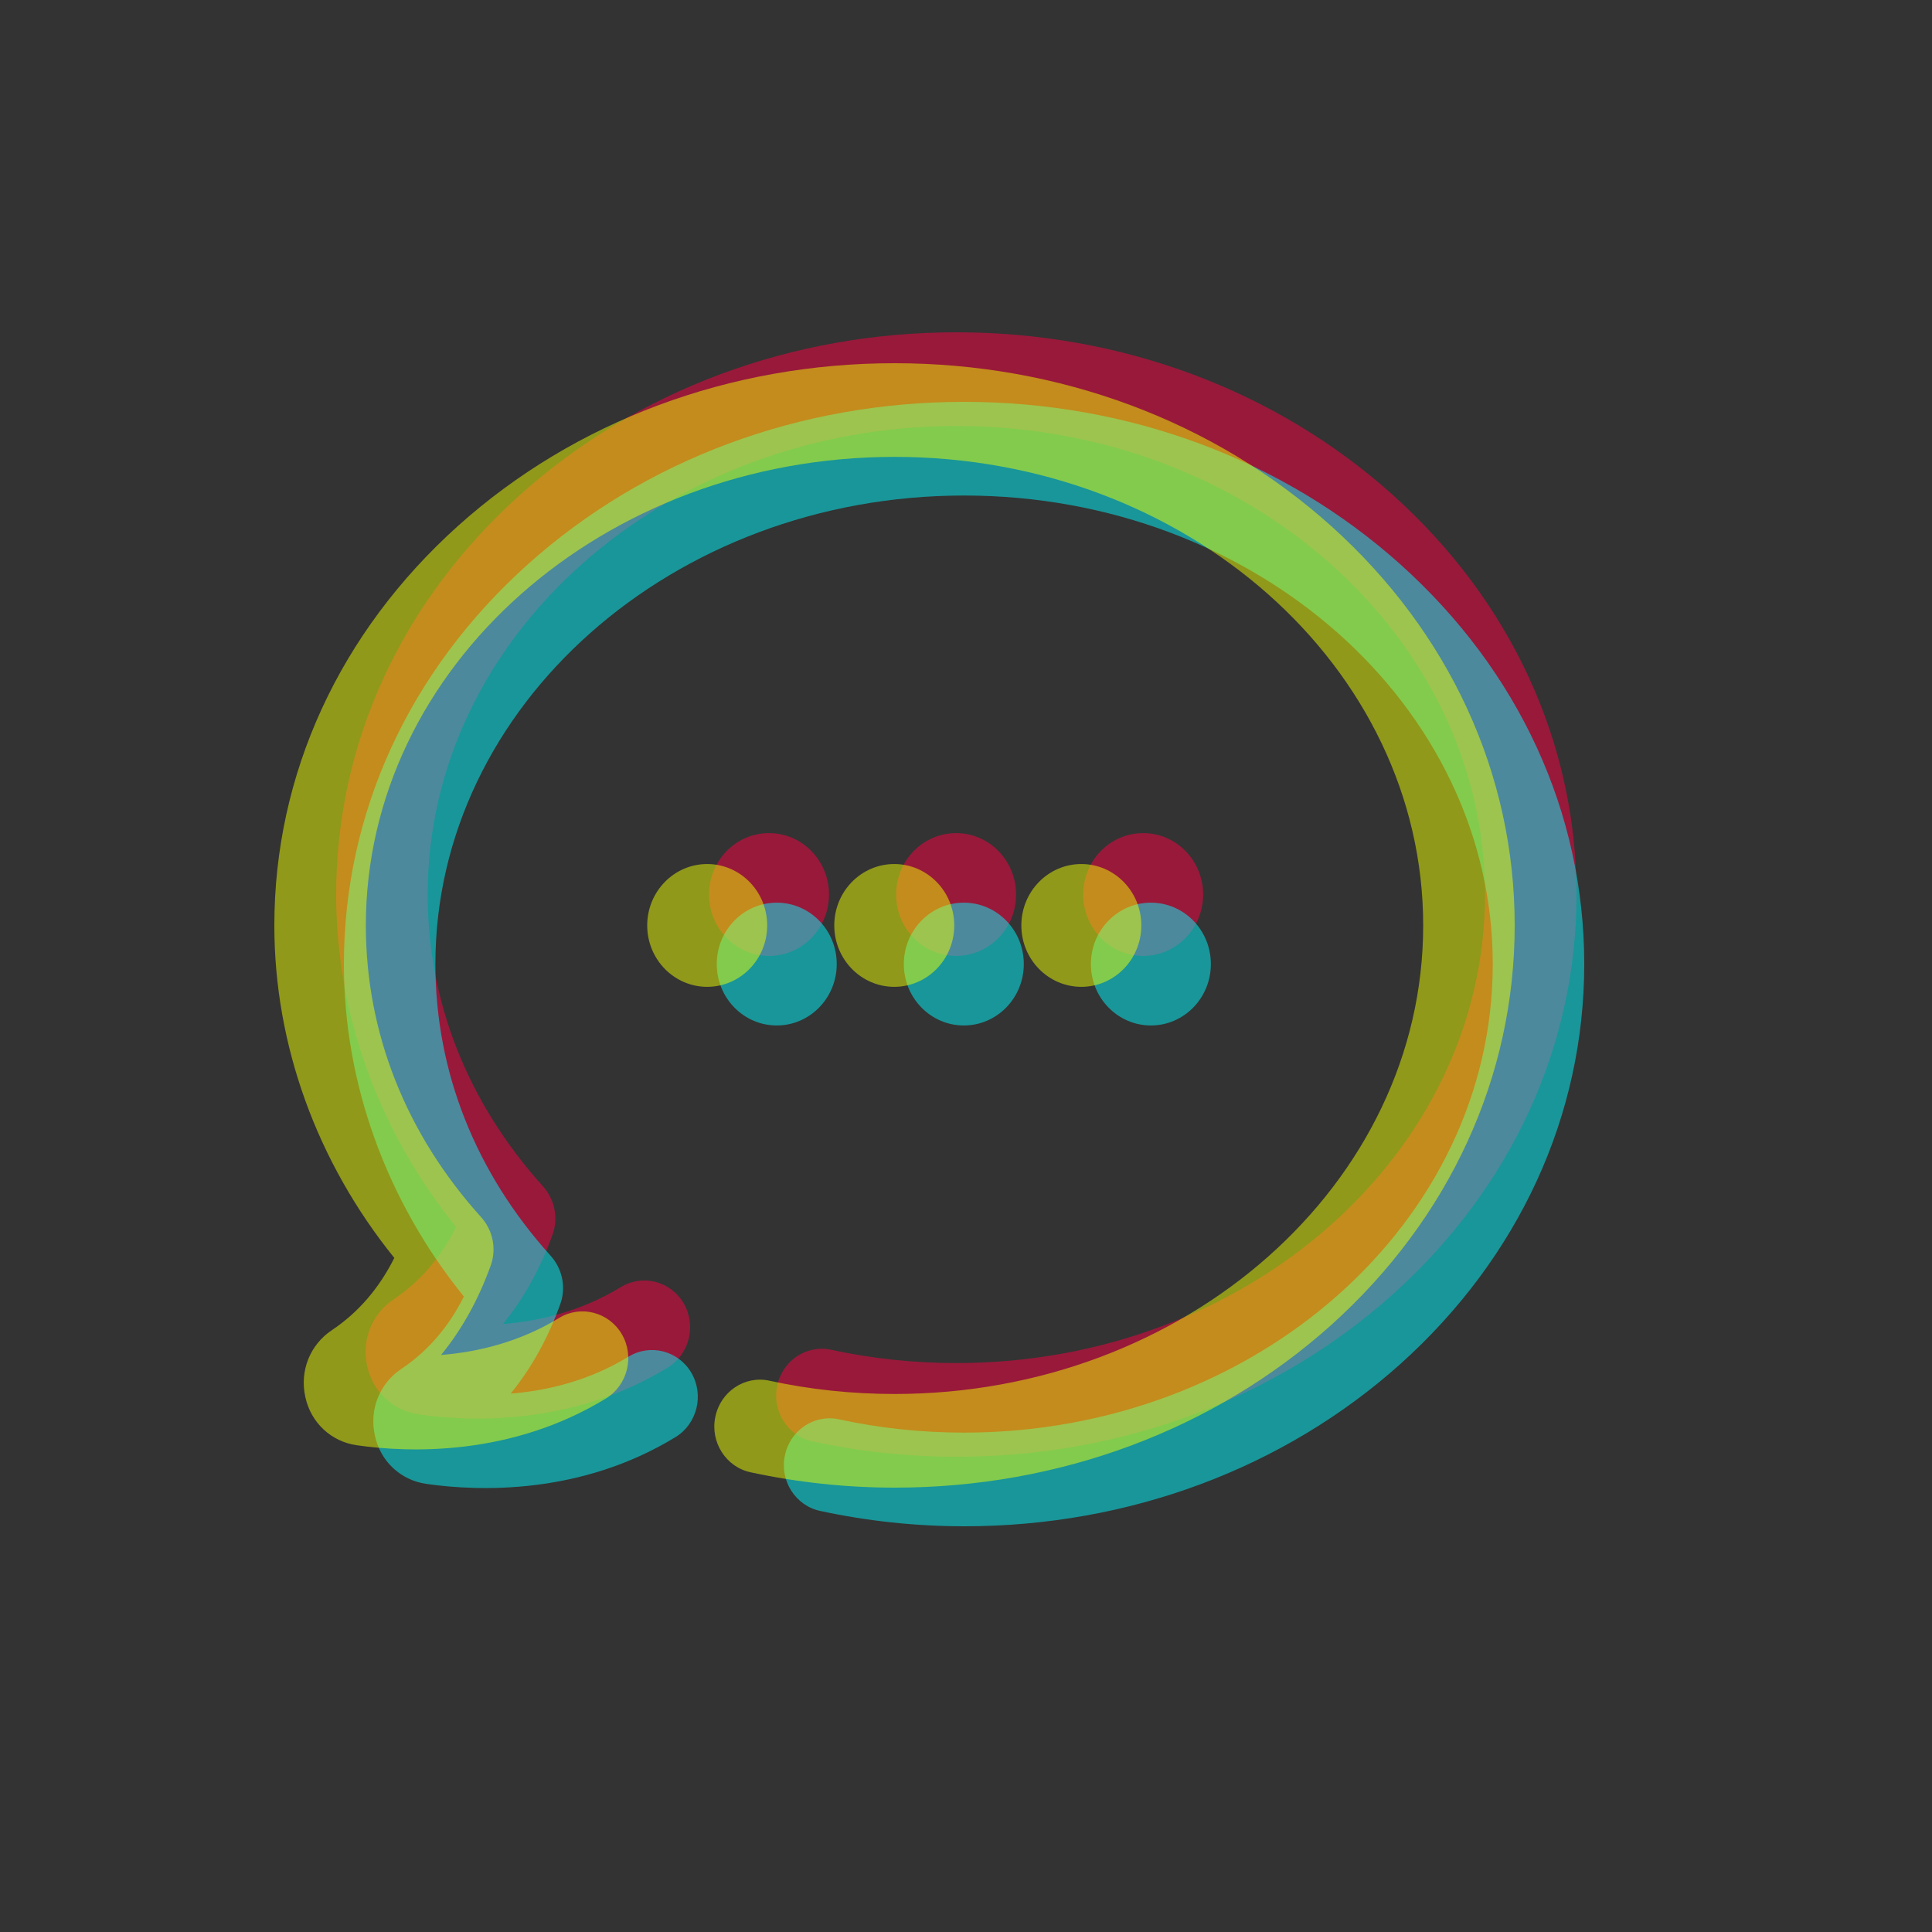 <?xml version="1.0" encoding="UTF-8"?>
<svg width="500px" height="500px" viewBox="0 0 500 500" version="1.1" xmlns="http://www.w3.org/2000/svg" xmlns:xlink="http://www.w3.org/1999/xlink">
    <rect x="0" y="0" width="500" height="500" fill="#333333" stroke="none"/>
    <title>social</title>
    <g id="social" stroke="none" stroke-width="1" fill="none" fill-rule="evenodd" fill-opacity="0.5">
        <g id="Group-2" transform="translate(71, 86)" fill-rule="nonzero">
            <path d="M289.442,42.081 C259.184,14.947 219.125,0 176.5,0 C133.875,0 93.816,14.947 63.558,42.081 C32.905,69.619 16,106.314 16,145.5 C16,176.404 26.985,206.703 47.048,231.548 C43.101,239.425 37.707,245.687 30.866,250.265 C25.209,254.036 22.512,260.836 24.025,267.569 C25.472,274.235 30.734,279.083 37.312,280.025 C50.863,281.978 77.306,282.92 101.841,267.906 C107.432,264.472 109.274,256.998 105.919,251.275 C102.565,245.552 95.263,243.667 89.672,247.101 C79.411,253.363 68.557,255.921 59.151,256.662 C64.545,250.063 68.82,242.32 71.978,233.568 C73.556,229.258 72.57,224.478 69.61,221.112 C50.008,199.431 39.68,173.24 39.68,145.5 C39.68,78.641 101.052,24.239 176.5,24.239 C251.948,24.239 313.32,78.641 313.32,145.5 C313.32,212.359 251.948,266.761 176.5,266.761 C165.581,266.761 154.661,265.617 144.137,263.327 C137.756,261.913 131.442,266.155 130.126,272.686 C128.745,279.217 132.889,285.681 139.269,287.028 C151.438,289.653 163.936,291 176.566,291 C219.125,291 259.25,276.053 289.508,248.919 C320.095,221.381 337,184.686 337,145.5 C337,106.314 320.095,69.619 289.442,42.081 Z" id="Shape" fill="#FF0042"></path>
            <ellipse id="Oval-path" fill="#FF0042" cx="176.434" cy="145.5" rx="15.524" ry="15.89"></ellipse>
            <ellipse id="Oval-path" fill="#FF0042" cx="224.847" cy="145.5" rx="15.524" ry="15.89"></ellipse>
            <ellipse id="Oval-path" fill="#FF0042" cx="128.021" cy="145.5" rx="15.524" ry="15.89"></ellipse>
            <path d="M291.442,60.081 C261.184,32.947 221.125,18 178.5,18 C135.875,18 95.816,32.947 65.558,60.081 C34.905,87.619 18,124.314 18,163.5 C18,194.404 28.985,224.703 49.048,249.548 C45.101,257.425 39.707,263.687 32.866,268.265 C27.209,272.036 24.512,278.836 26.025,285.569 C27.472,292.235 32.734,297.083 39.312,298.025 C52.863,299.978 79.306,300.92 103.841,285.906 C109.432,282.472 111.274,274.998 107.919,269.275 C104.565,263.552 97.263,261.667 91.672,265.101 C81.411,271.363 70.557,273.921 61.151,274.662 C66.545,268.063 70.82,260.32 73.978,251.568 C75.556,247.258 74.57,242.478 71.61,239.112 C52.008,217.431 41.68,191.24 41.68,163.5 C41.68,96.641 103.052,42.239 178.5,42.239 C253.948,42.239 315.32,96.641 315.32,163.5 C315.32,230.359 253.948,284.761 178.5,284.761 C167.581,284.761 156.661,283.617 146.137,281.327 C139.756,279.913 133.442,284.155 132.126,290.686 C130.745,297.217 134.889,303.681 141.269,305.028 C153.438,307.653 165.936,309 178.566,309 C221.125,309 261.25,294.053 291.508,266.919 C322.095,239.381 339,202.686 339,163.5 C339,124.314 322.095,87.619 291.442,60.081 Z" id="Shape" fill="#00FBFF"></path>
            <ellipse id="Oval-path" fill="#00FBFF" cx="178.434" cy="163.5" rx="15.524" ry="15.89"></ellipse>
            <ellipse id="Oval-path" fill="#00FBFF" cx="226.847" cy="163.5" rx="15.524" ry="15.89"></ellipse>
            <ellipse id="Oval-path" fill="#00FBFF" cx="130.021" cy="163.5" rx="15.524" ry="15.89"></ellipse>
            <path d="M273.442,50.081 C243.184,22.947 203.125,8 160.5,8 C117.875,8 77.816,22.947 47.558,50.081 C16.905,77.619 0,114.314 0,153.5 C0,184.404 10.985,214.703 31.048,239.548 C27.101,247.425 21.707,253.687 14.866,258.265 C9.209,262.036 6.512,268.836 8.025,275.569 C9.472,282.235 14.734,287.083 21.312,288.025 C34.863,289.978 61.306,290.92 85.841,275.906 C91.432,272.472 93.274,264.998 89.919,259.275 C86.565,253.552 79.263,251.667 73.672,255.101 C63.411,261.363 52.557,263.921 43.151,264.662 C48.545,258.063 52.82,250.32 55.978,241.568 C57.556,237.258 56.57,232.478 53.61,229.112 C34.008,207.431 23.68,181.24 23.68,153.5 C23.68,86.641 85.052,32.239 160.5,32.239 C235.948,32.239 297.32,86.641 297.32,153.5 C297.32,220.359 235.948,274.761 160.5,274.761 C149.581,274.761 138.661,273.617 128.137,271.327 C121.756,269.913 115.442,274.155 114.126,280.686 C112.745,287.217 116.889,293.681 123.269,295.028 C135.438,297.653 147.936,299 160.566,299 C203.125,299 243.25,284.053 273.508,256.919 C304.095,229.381 321,192.686 321,153.5 C321,114.314 304.095,77.619 273.442,50.081 Z" id="Shape" fill="#EEFF00"></path>
            <ellipse id="Oval-path" fill="#EEFF00" cx="160.434" cy="153.5" rx="15.524" ry="15.89"></ellipse>
            <ellipse id="Oval-path" fill="#EEFF00" cx="208.847" cy="153.5" rx="15.524" ry="15.89"></ellipse>
            <ellipse id="Oval-path" fill="#EEFF00" cx="112.021" cy="153.5" rx="15.524" ry="15.89"></ellipse>
        </g>
    </g>
</svg>